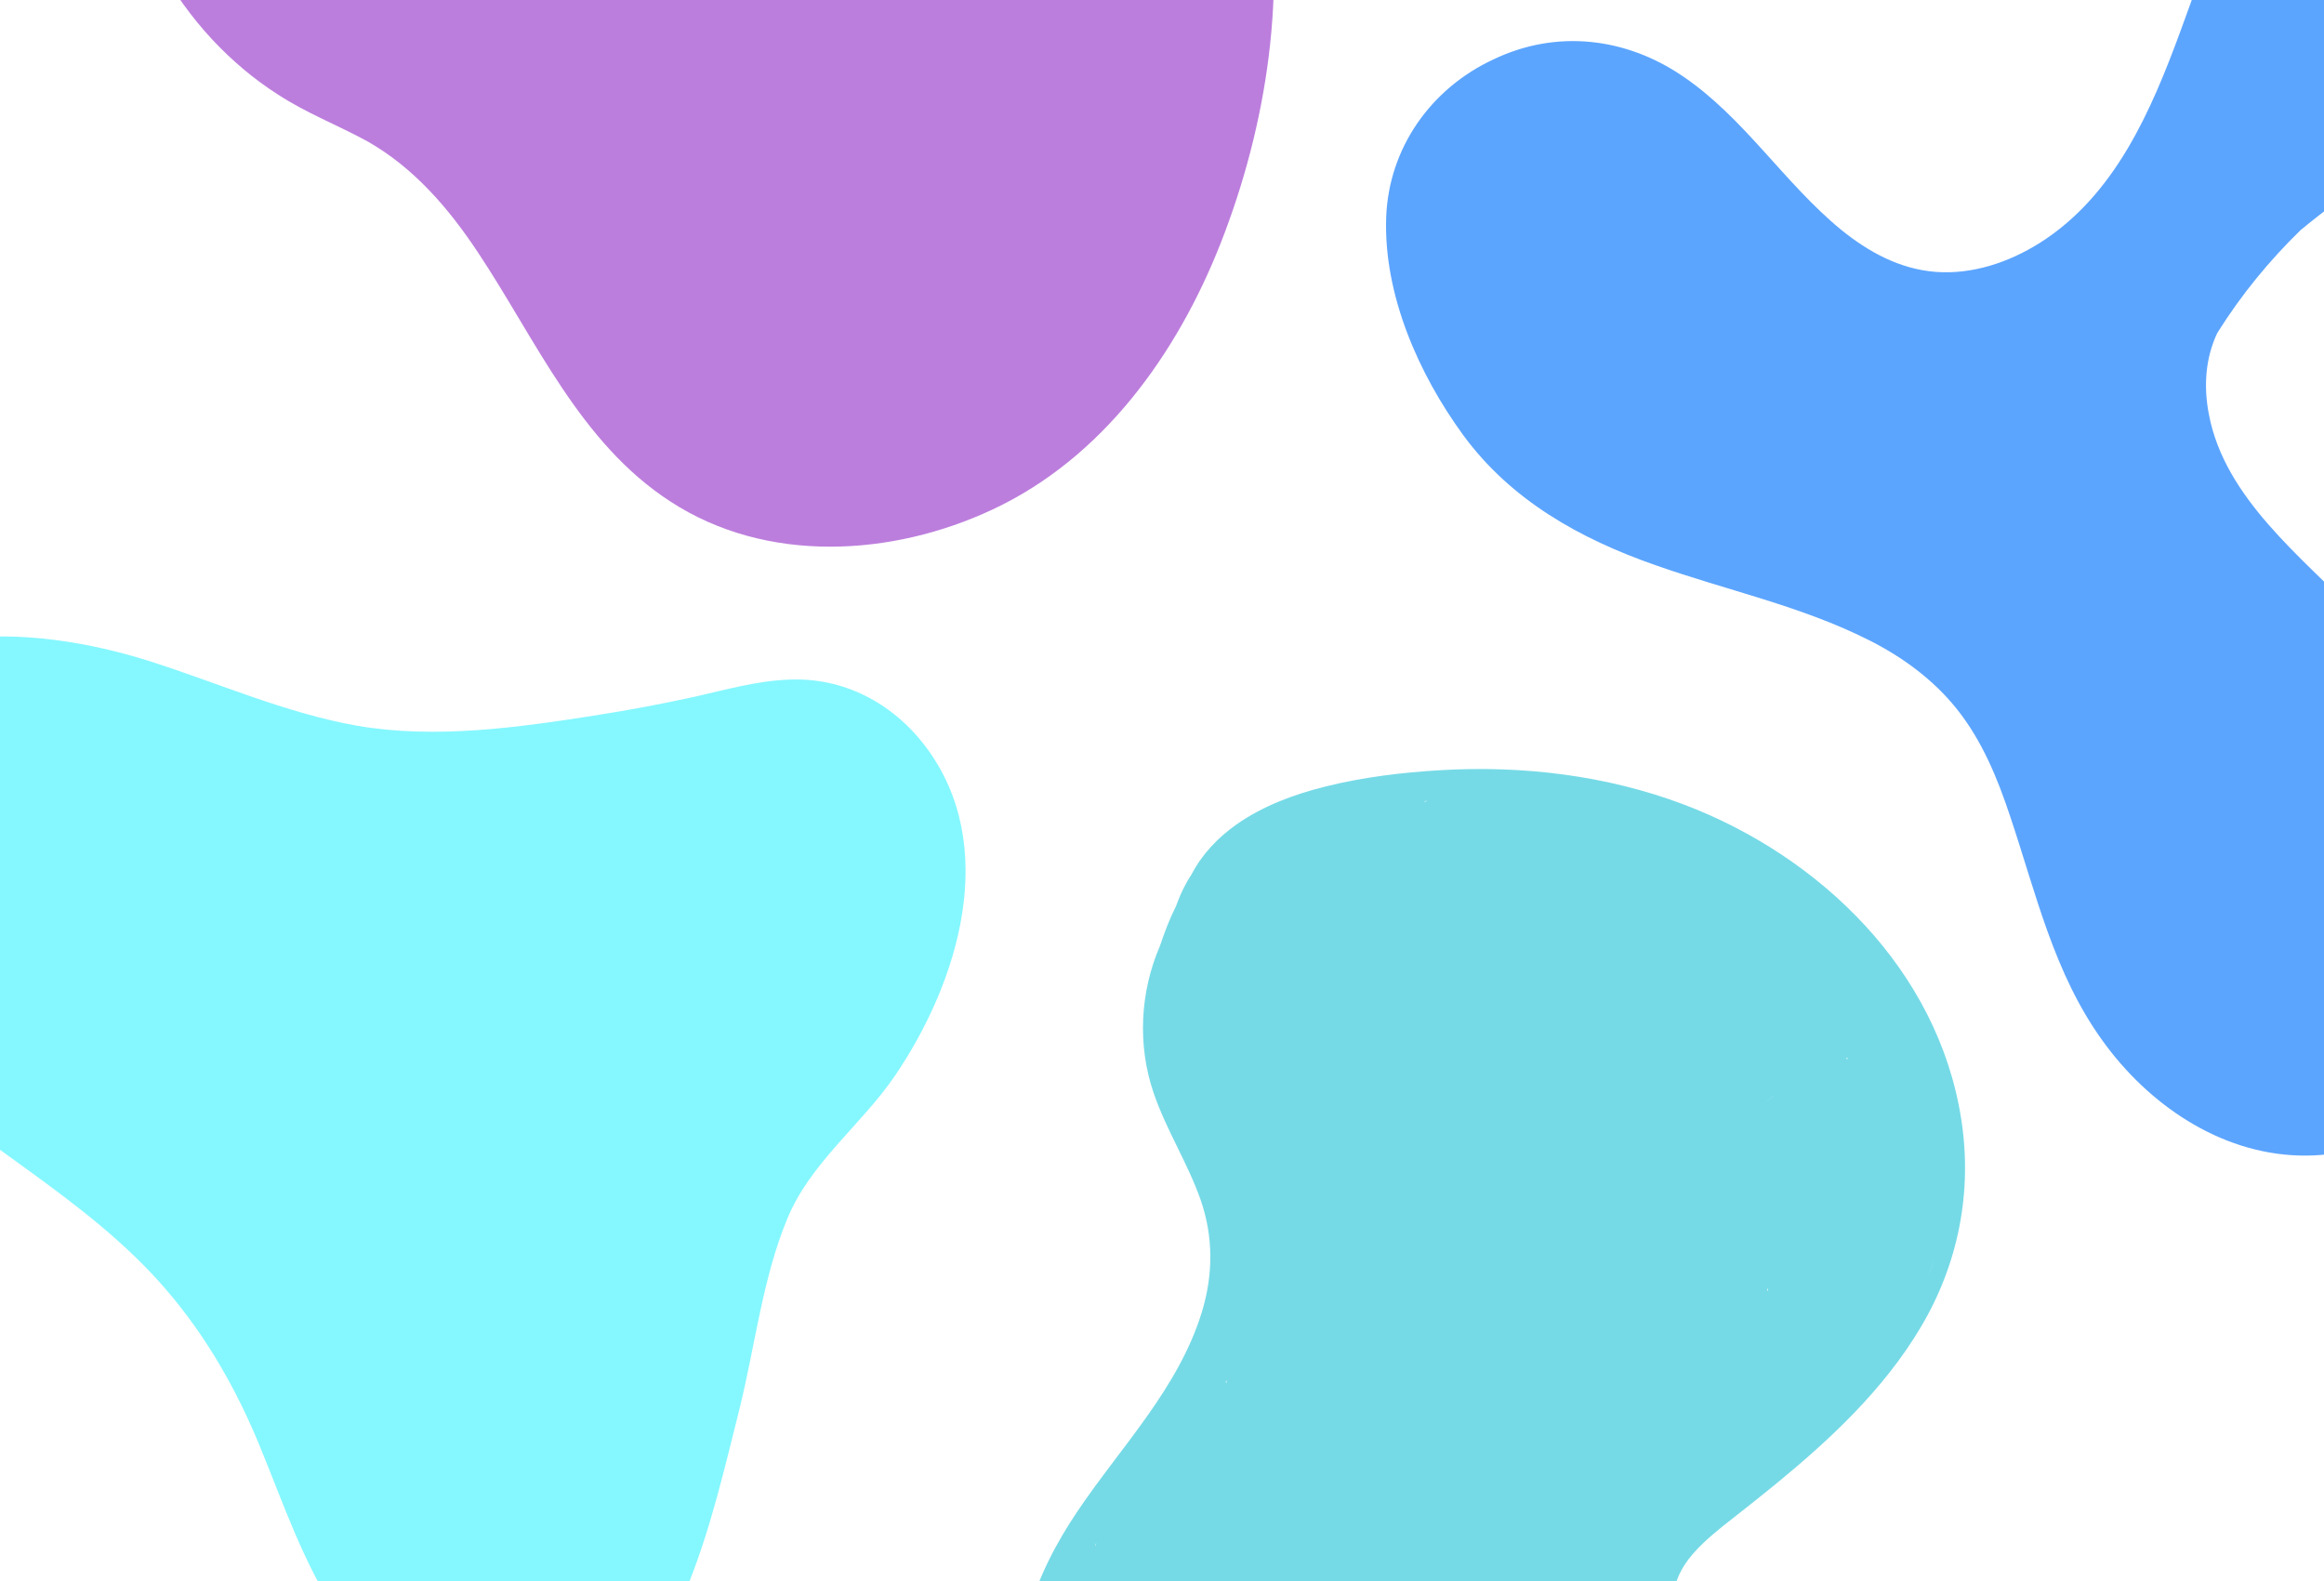 <?xml version="1.0" encoding="utf-8"?>
<!-- Generator: Adobe Illustrator 25.2.1, SVG Export Plug-In . SVG Version: 6.00 Build 0)  -->
<svg version="1.1" id="Layer_1" xmlns="http://www.w3.org/2000/svg" xmlns:xlink="http://www.w3.org/1999/xlink" x="0px" y="0px"
	 viewBox="0 0 1440 980" style="enable-background:new 0 0 1440 980;" xml:space="preserve">
<style type="text/css">
	.st0{fill:#85F7FF;}
	.st1{fill:#75DAE6;}
	.st2{fill:#5CA5FF;}
	.st3{fill:#BC7EDD;}
</style>
<path class="st0" d="M573.4,462.5c-20.4-26.9-50.9-43-85.1-41.3c-19.6,0.8-38.9,6.3-57.9,10.6c-20.1,4.4-40.2,8.2-60.6,11.4
	c-48.4,7.6-100.1,15-148.8,6.5c-44.3-7.9-85.7-26.4-128.4-40c-74-23.4-172.1-28.6-217.3,48.4c-0.5,1.1-1.1,2.2-1.4,3.3
	c-1.6,1.4-3,3.3-4.1,5.7c-25.6,66.6,9.8,139,57.1,186c54.4,54.1,125.9,87.6,176.2,146.3c25,29.1,43.8,62.3,58.2,97.6
	c14.4,35.1,26.7,71.8,47.9,103.6c34.3,51.4,105.2,92.7,164,54.1c26.7-17.4,42.4-45.4,53.8-74.2c13.6-34.3,22-70.7,31-106.6
	c9.8-39.2,14.4-81.6,29.9-118.8c14.1-34.3,45.7-57.9,66.4-88.1C594.1,608.6,619.9,524,573.4,462.5z"/>
<path class="st1" d="M1141.2,1155.2c-15.3-20.7-31.6-40.7-47.5-61.1c-16.2-20.8-33-41.9-45.9-65c-6-10.8-11.2-22.8-11.3-35.3
	c-0.1-11.7,4.9-22.2,12.5-30.9c7.3-8.3,16-15.2,24.7-22c8.9-7,17.8-14,26.6-21.2c34-27.9,66.9-58.7,89.6-96.8
	c23.5-39.3,32.4-84.2,25.3-129.5c-14.4-92-87.2-162.7-171.8-194.8c-47.8-18.1-99.9-24.3-150.8-21.3c-23.8,1.4-48,4.3-71.2,10.1
	c-19.4,4.8-38.8,12-55.2,23.5c-11.6,8.2-21.3,18.4-27.8,30.8c-3.7,5.6-6.7,11.7-9.1,18.2c-0.2,0.4-0.3,0.9-0.5,1.4
	c-4,7.9-7.2,16.3-10,24.7c-12.4,28.7-14.2,61.6-3.9,91.6c7.8,22.7,20.9,43,28.9,65.6c8.1,23.1,8,46.8,0.8,70.2
	c-14.6,47.3-50.2,83.3-77.2,123.5c-25.2,37.5-46.6,87.3-26.1,131.7c1.2,2.7,2.7,5.3,4.2,7.8c0.7,1.2,1.4,2.3,2.1,3.4
	c0.2,0.3,0.4,0.5,0.6,0.7c9.6,13.8,23.2,24.5,37.3,33.6c22,14.1,45.3,26.3,68,39.2c23.3,13.3,46.8,26.3,70,39.8
	c18.5,10.8,37.8,22.9,49.8,41.2c14,21.2,13.7,47,13.1,71.4c-0.5,21.7-0.4,43.4,2.8,64.9c3.1,20.5,9.2,41,20.8,58.3
	c12.2,18.2,29.7,31.1,49.9,39.4c21.1,8.6,44.1,12.7,66.7,14.6c21.4,1.8,43,1.1,64.1-2.8c42.1-7.8,80.3-30.7,101.6-68.6
	c12.2-21.8,18.5-46.3,19.8-71.1c0.1-0.9,0.2-1.8,0.1-2.7c0.7-17.6-1.1-35.4-5-52.4C1196.3,1237.3,1170.1,1194.4,1141.2,1155.2z
	 M1198.7,780.3c-1.2,3.7-2.6,7.3-4.1,10.9C1196.1,787.6,1197.4,783.9,1198.7,780.3z M678.8,958.2c0-0.2-0.1-0.5-0.1-0.7
	c0.2-0.5,0.4-1.1,0.6-1.6C679.1,956.6,679,957.4,678.8,958.2z M683.2,982.2c-0.1-0.1-0.3-0.3-0.4-0.4c0.2-0.4,0.3-0.8,0.5-1.2
	c0.1,0.5,0.2,0.9,0.5,1.4c0.2,0.5,0.5,0.9,0.7,1.4C684,983,683.6,982.6,683.2,982.2z M1093.3,683.7c1.8-1.5,3.7-3,5.5-4.5
	c0,0,0,0.1,0,0.1L1093.3,683.7z M1094.9,800.2c0.1-0.7,0.2-1.3,0.3-2c0.1,0.4,0.2,0.9,0.3,1.3
	C1095.3,799.7,1095.1,799.9,1094.9,800.2z M1144.5,655.5c0.2,0.3,0.3,0.5,0.5,0.8c-0.2,0-0.5-0.1-0.7-0.1c-0.2-0.1-0.3-0.1-0.5-0.2
	C1144,655.9,1144.2,655.7,1144.5,655.5z M884.6,496.2C884.6,496.2,884.6,496.2,884.6,496.2C884.5,496.2,884.5,496.2,884.6,496.2
	c-0.6,0.2-1.1,0.4-1.6,0.7c-0.1-0.1-0.2-0.2-0.4-0.3C883.3,496.4,883.9,496.3,884.6,496.2z M759.5,856.5c0.1-0.5,0.3-1,0.4-1.4
	c0,0.7,0.1,1.4,0.1,2.1C759.8,856.9,759.6,856.7,759.5,856.5z"/>
<path class="st2" d="M858.9,134.9c-1.6,47.7,20,96.7,47.7,134.7c29.7,40.5,72.4,64.3,119,80.6c44.1,15.6,90.4,25.3,132.2,46.4
	c20.8,10.4,40.1,24.5,54.7,42.8c15.7,19.7,25.2,42.9,33.1,66.7c16.1,48,27,96.9,57,138.6c28.3,39.5,72.6,70.1,122.2,71.4
	c48.2,1.3,89.7-25.2,112.8-66.7c23.3-41.6,23.2-90.8,9.5-135.5c-15.7-51.3-49.7-94.5-86.1-132.6c-34.7-36.2-82.4-72.4-92.3-124.4
	c-3.4-17.4-2.2-35,5.2-50.6c0.1-0.2,0.3-0.4,0.4-0.6c14.5-23.1,31.8-44.2,51.2-63.1c65.3-53.8,146.9-93.7,174.6-178.1
	c7.3-22.2,10.6-46.6,3-69.2c-7.9-23.4-30.1-37.6-51.6-47.1c-43.6-19.1-90.5-14.1-123.9,20.9c-39.7,41.3-57.1,97.4-76.4,149.8
	c-18.3,49.8-40.7,102.2-87.4,131.7c-19.1,12-41.7,19.6-64.3,17.9c-22.3-1.7-41.7-12.3-58.8-26.2c-35.3-29-60-69.4-98.2-95.2
	c-35.2-23.9-78.1-29-117.1-10.3C886.8,54.7,860.4,91.6,858.9,134.9z"/>
<path class="st3" d="M782.7-86c-15.8-78.7-59.7-150.3-117.5-205.7c-57.5-55.2-129.3-98.8-204.8-124.1c-35.9-12.1-73.8-18.1-110.9-17
	c-0.3,0-0.3-0.3-0.6-0.3c-7.8,1.4-15.8,2.3-23.6,2.3H325c-27.9,3.7-55.2,12.1-80.7,25.6c-10.9,3.4-21.5,10.3-29.9,16.1
	c-3.2,2.3-6,4.6-8.9,6.9c-0.3,0.3-0.6,0.3-0.6,0.3c-16.1,11.5-31,26.1-44.5,40.2c-8.6,8.9-16.4,18.7-23.3,29
	c-31.9,36.5-54.6,81-63.5,129.3c-13.8,74.4,6,152,58,208c12.1,12.9,25.6,24.4,40.5,33.9c17.5,11.5,37.1,19,55.4,29
	c29,16.4,50.6,41.7,68.7,69c35.9,54,62.9,117.8,119.2,154.3c59.5,38.8,137.3,34.2,199.7,4.9c68.1-31.9,114.1-96.2,141.1-164.6
	C785,78,798.5-7.6,782.7-86z M688.8-221.3c-0.9-1.1-2-2-3.2-3.2c0-0.9-0.3-1.7-0.6-2.6c1.4,1.7,2.6,3.4,4,5.5
	C689.1-221.6,688.8-221.3,688.8-221.3z"/>
</svg>
